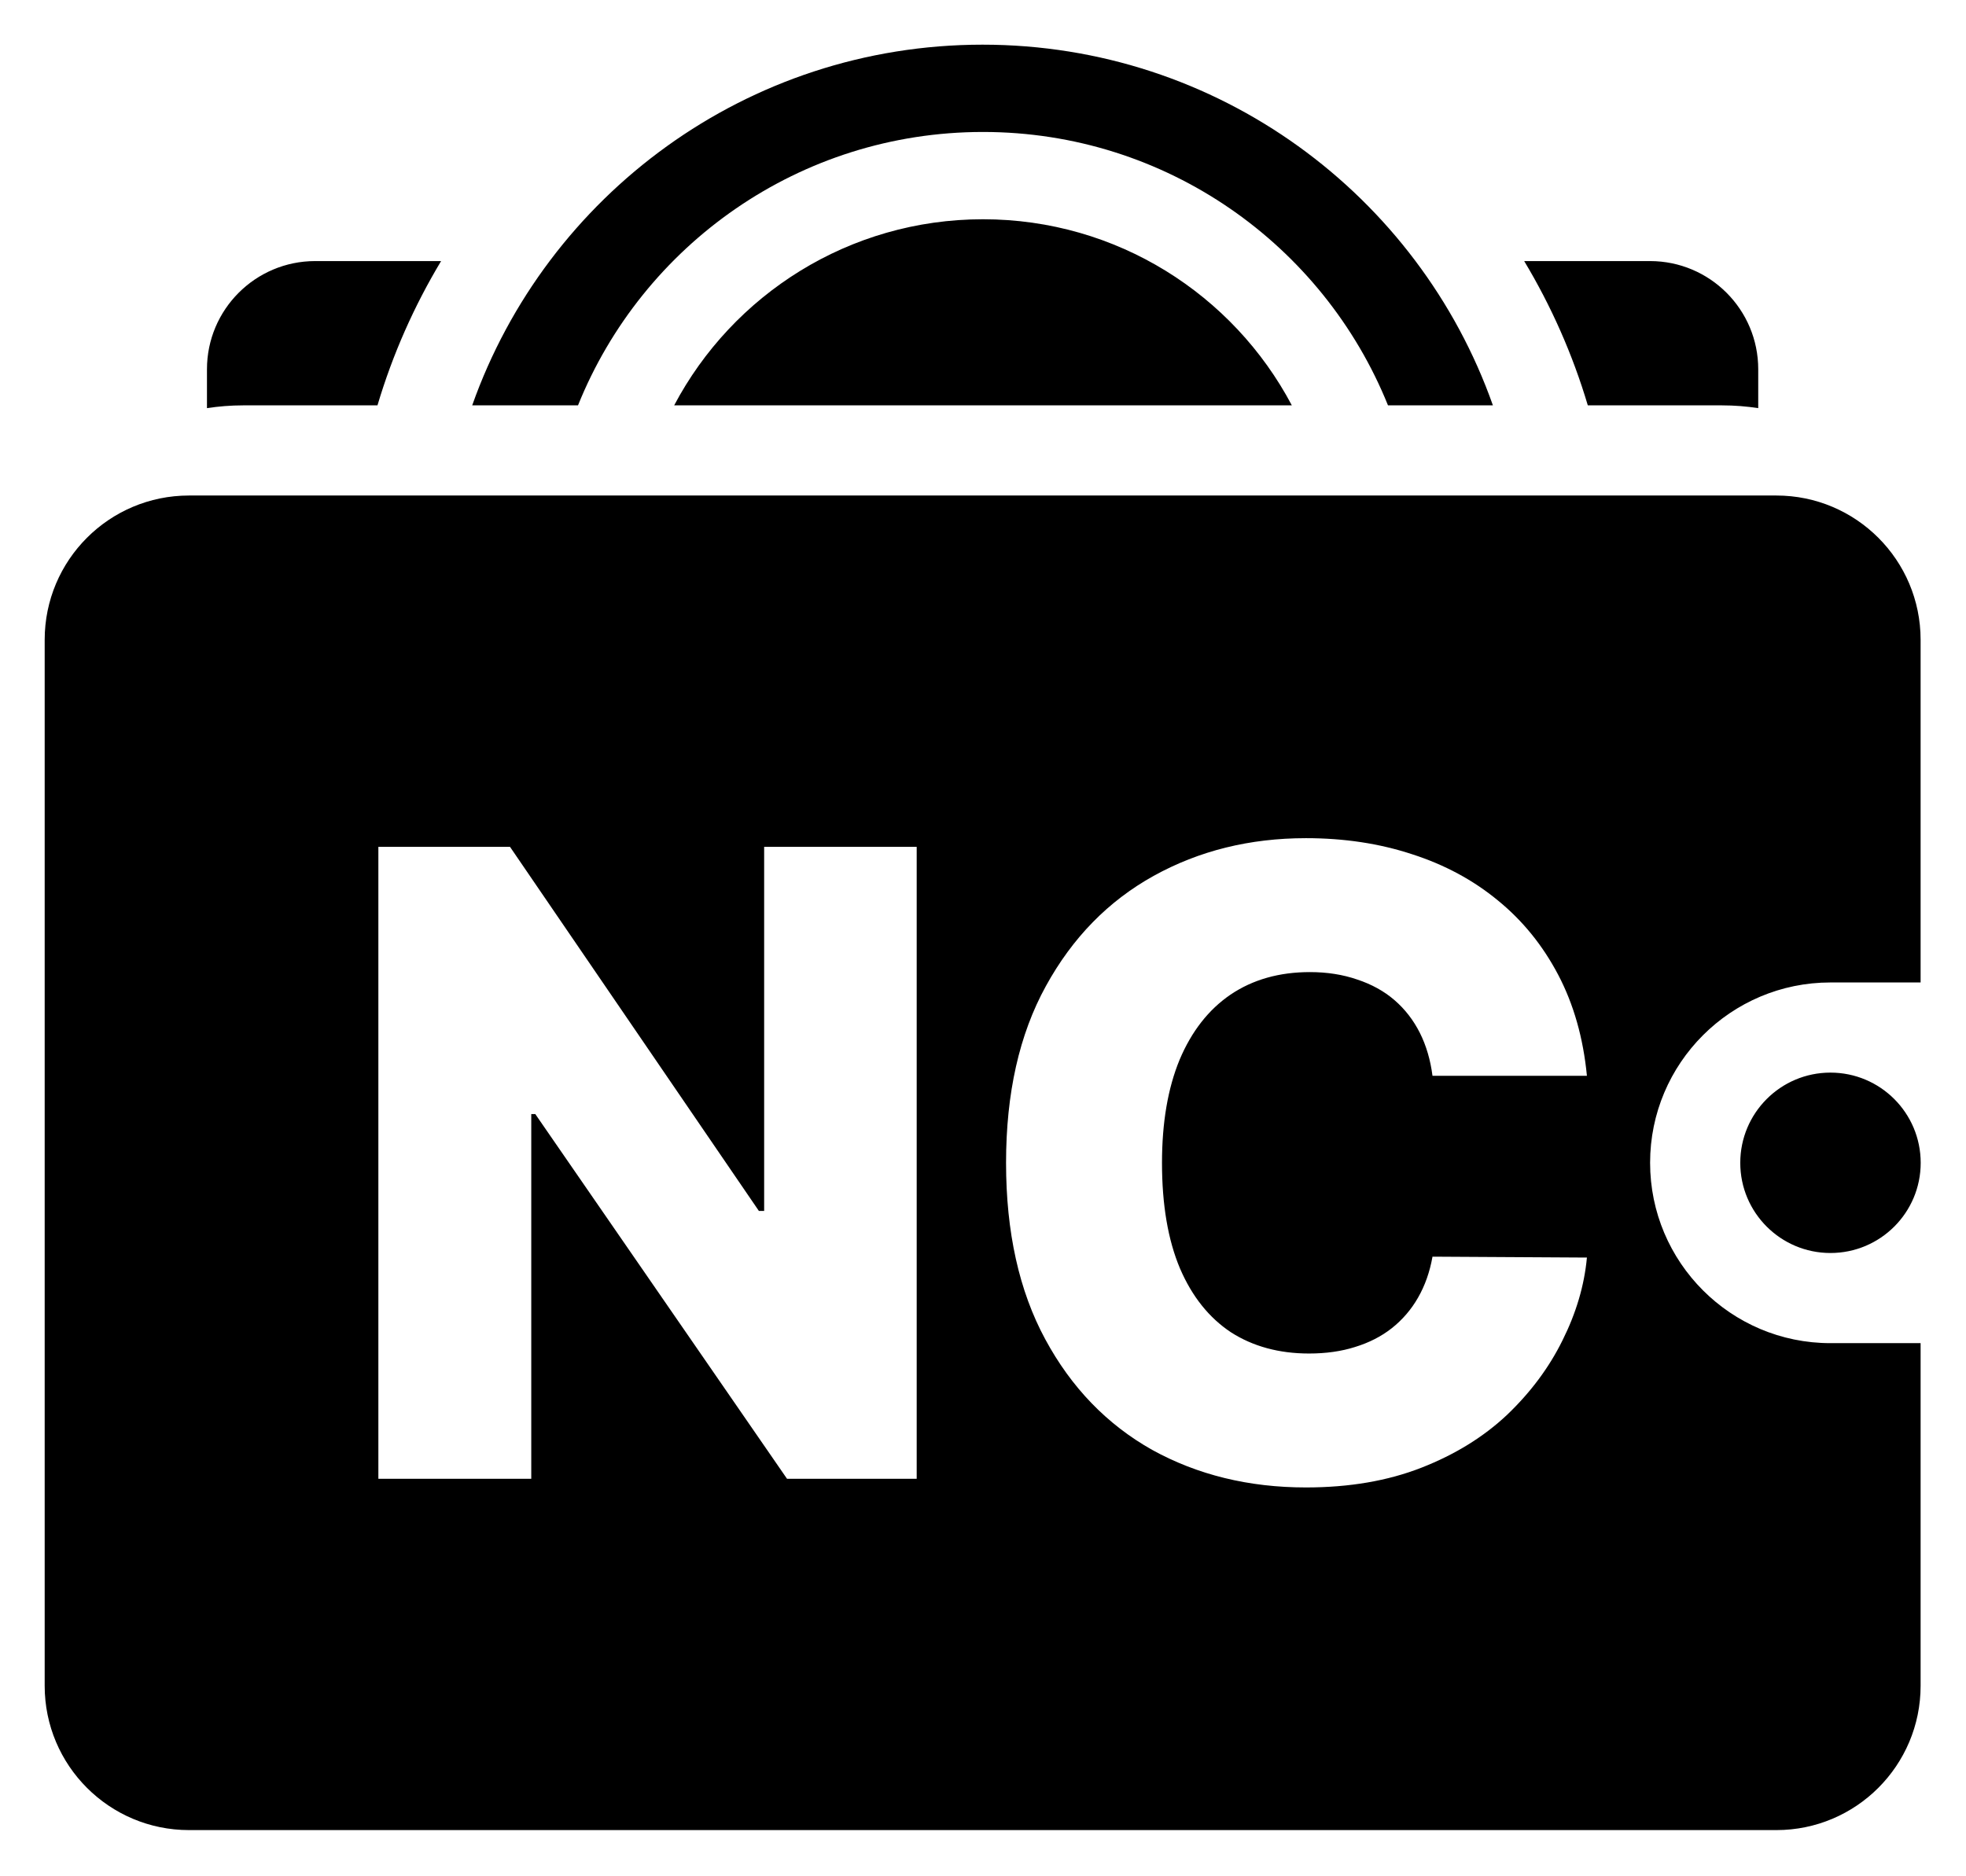 <svg width="22" height="21" viewBox="0 0 22 21" fill="none" xmlns="http://www.w3.org/2000/svg">
    <path fill-rule="evenodd" clip-rule="evenodd" d="M16.706 4.537H15.532C14.809 2.743 13.052 1.477 11 1.477C8.947 1.477 7.19 2.743 6.468 4.537H5.284C6.116 2.185 8.359 0.5 10.995 0.5C13.632 0.5 15.875 2.185 16.706 4.537ZM7.544 4.537H14.456C13.801 3.298 12.499 2.454 11 2.454C9.501 2.454 8.199 3.298 7.544 4.537ZM4.224 4.537C4.394 3.965 4.635 3.423 4.936 2.922H3.527C2.859 2.922 2.316 3.464 2.316 4.133V4.568C2.448 4.548 2.582 4.537 2.719 4.537H4.224ZM17.768 4.537H19.271C19.409 4.537 19.544 4.548 19.675 4.568V4.133C19.675 3.464 19.133 2.922 18.464 2.922H17.056C17.357 3.423 17.598 3.965 17.768 4.537ZM0.5 7.161C0.5 6.269 1.223 5.546 2.115 5.546H19.878C20.769 5.546 21.492 6.269 21.492 7.161V10.996H20.483C19.369 10.996 18.465 11.9 18.465 13.014C18.465 14.129 19.369 15.033 20.483 15.033H21.492V18.868C21.492 19.76 20.769 20.483 19.878 20.483H2.115C1.223 20.483 0.5 19.76 0.5 18.868V7.161ZM16.03 12.041H17.758C17.717 11.617 17.61 11.241 17.437 10.911C17.264 10.582 17.04 10.305 16.763 10.079C16.487 9.851 16.166 9.678 15.802 9.561C15.438 9.441 15.042 9.381 14.614 9.381C13.985 9.381 13.417 9.522 12.91 9.803C12.403 10.084 12.001 10.495 11.704 11.036C11.406 11.577 11.258 12.236 11.258 13.015C11.258 13.79 11.404 14.449 11.697 14.99C11.989 15.531 12.388 15.943 12.892 16.227C13.399 16.507 13.973 16.648 14.614 16.648C15.1 16.648 15.53 16.574 15.906 16.427C16.284 16.279 16.604 16.081 16.867 15.833C17.129 15.582 17.336 15.304 17.485 15.001C17.637 14.697 17.729 14.388 17.758 14.075L16.03 14.065C16 14.235 15.946 14.388 15.868 14.524C15.792 14.657 15.694 14.771 15.574 14.866C15.457 14.958 15.32 15.028 15.163 15.076C15.009 15.125 14.837 15.149 14.648 15.149C14.312 15.149 14.02 15.069 13.774 14.911C13.53 14.749 13.339 14.511 13.204 14.196C13.07 13.878 13.003 13.484 13.003 13.015C13.003 12.563 13.069 12.179 13.2 11.861C13.334 11.543 13.524 11.3 13.77 11.132C14.019 10.964 14.315 10.88 14.658 10.88C14.852 10.88 15.028 10.908 15.187 10.963C15.348 11.016 15.488 11.093 15.605 11.194C15.723 11.296 15.817 11.418 15.889 11.561C15.96 11.703 16.007 11.863 16.03 12.041ZM10.258 16.551V9.478H8.551V13.553H8.492L5.707 9.478H4.234V16.551H5.945V12.469H5.99L8.807 16.551H10.258ZM20.483 12.005C19.926 12.005 19.474 12.457 19.474 13.015C19.474 13.572 19.926 14.024 20.483 14.024C21.041 14.024 21.493 13.572 21.493 13.015C21.493 12.457 21.041 12.005 20.483 12.005Z" fill="currentColor"/>
</svg>

